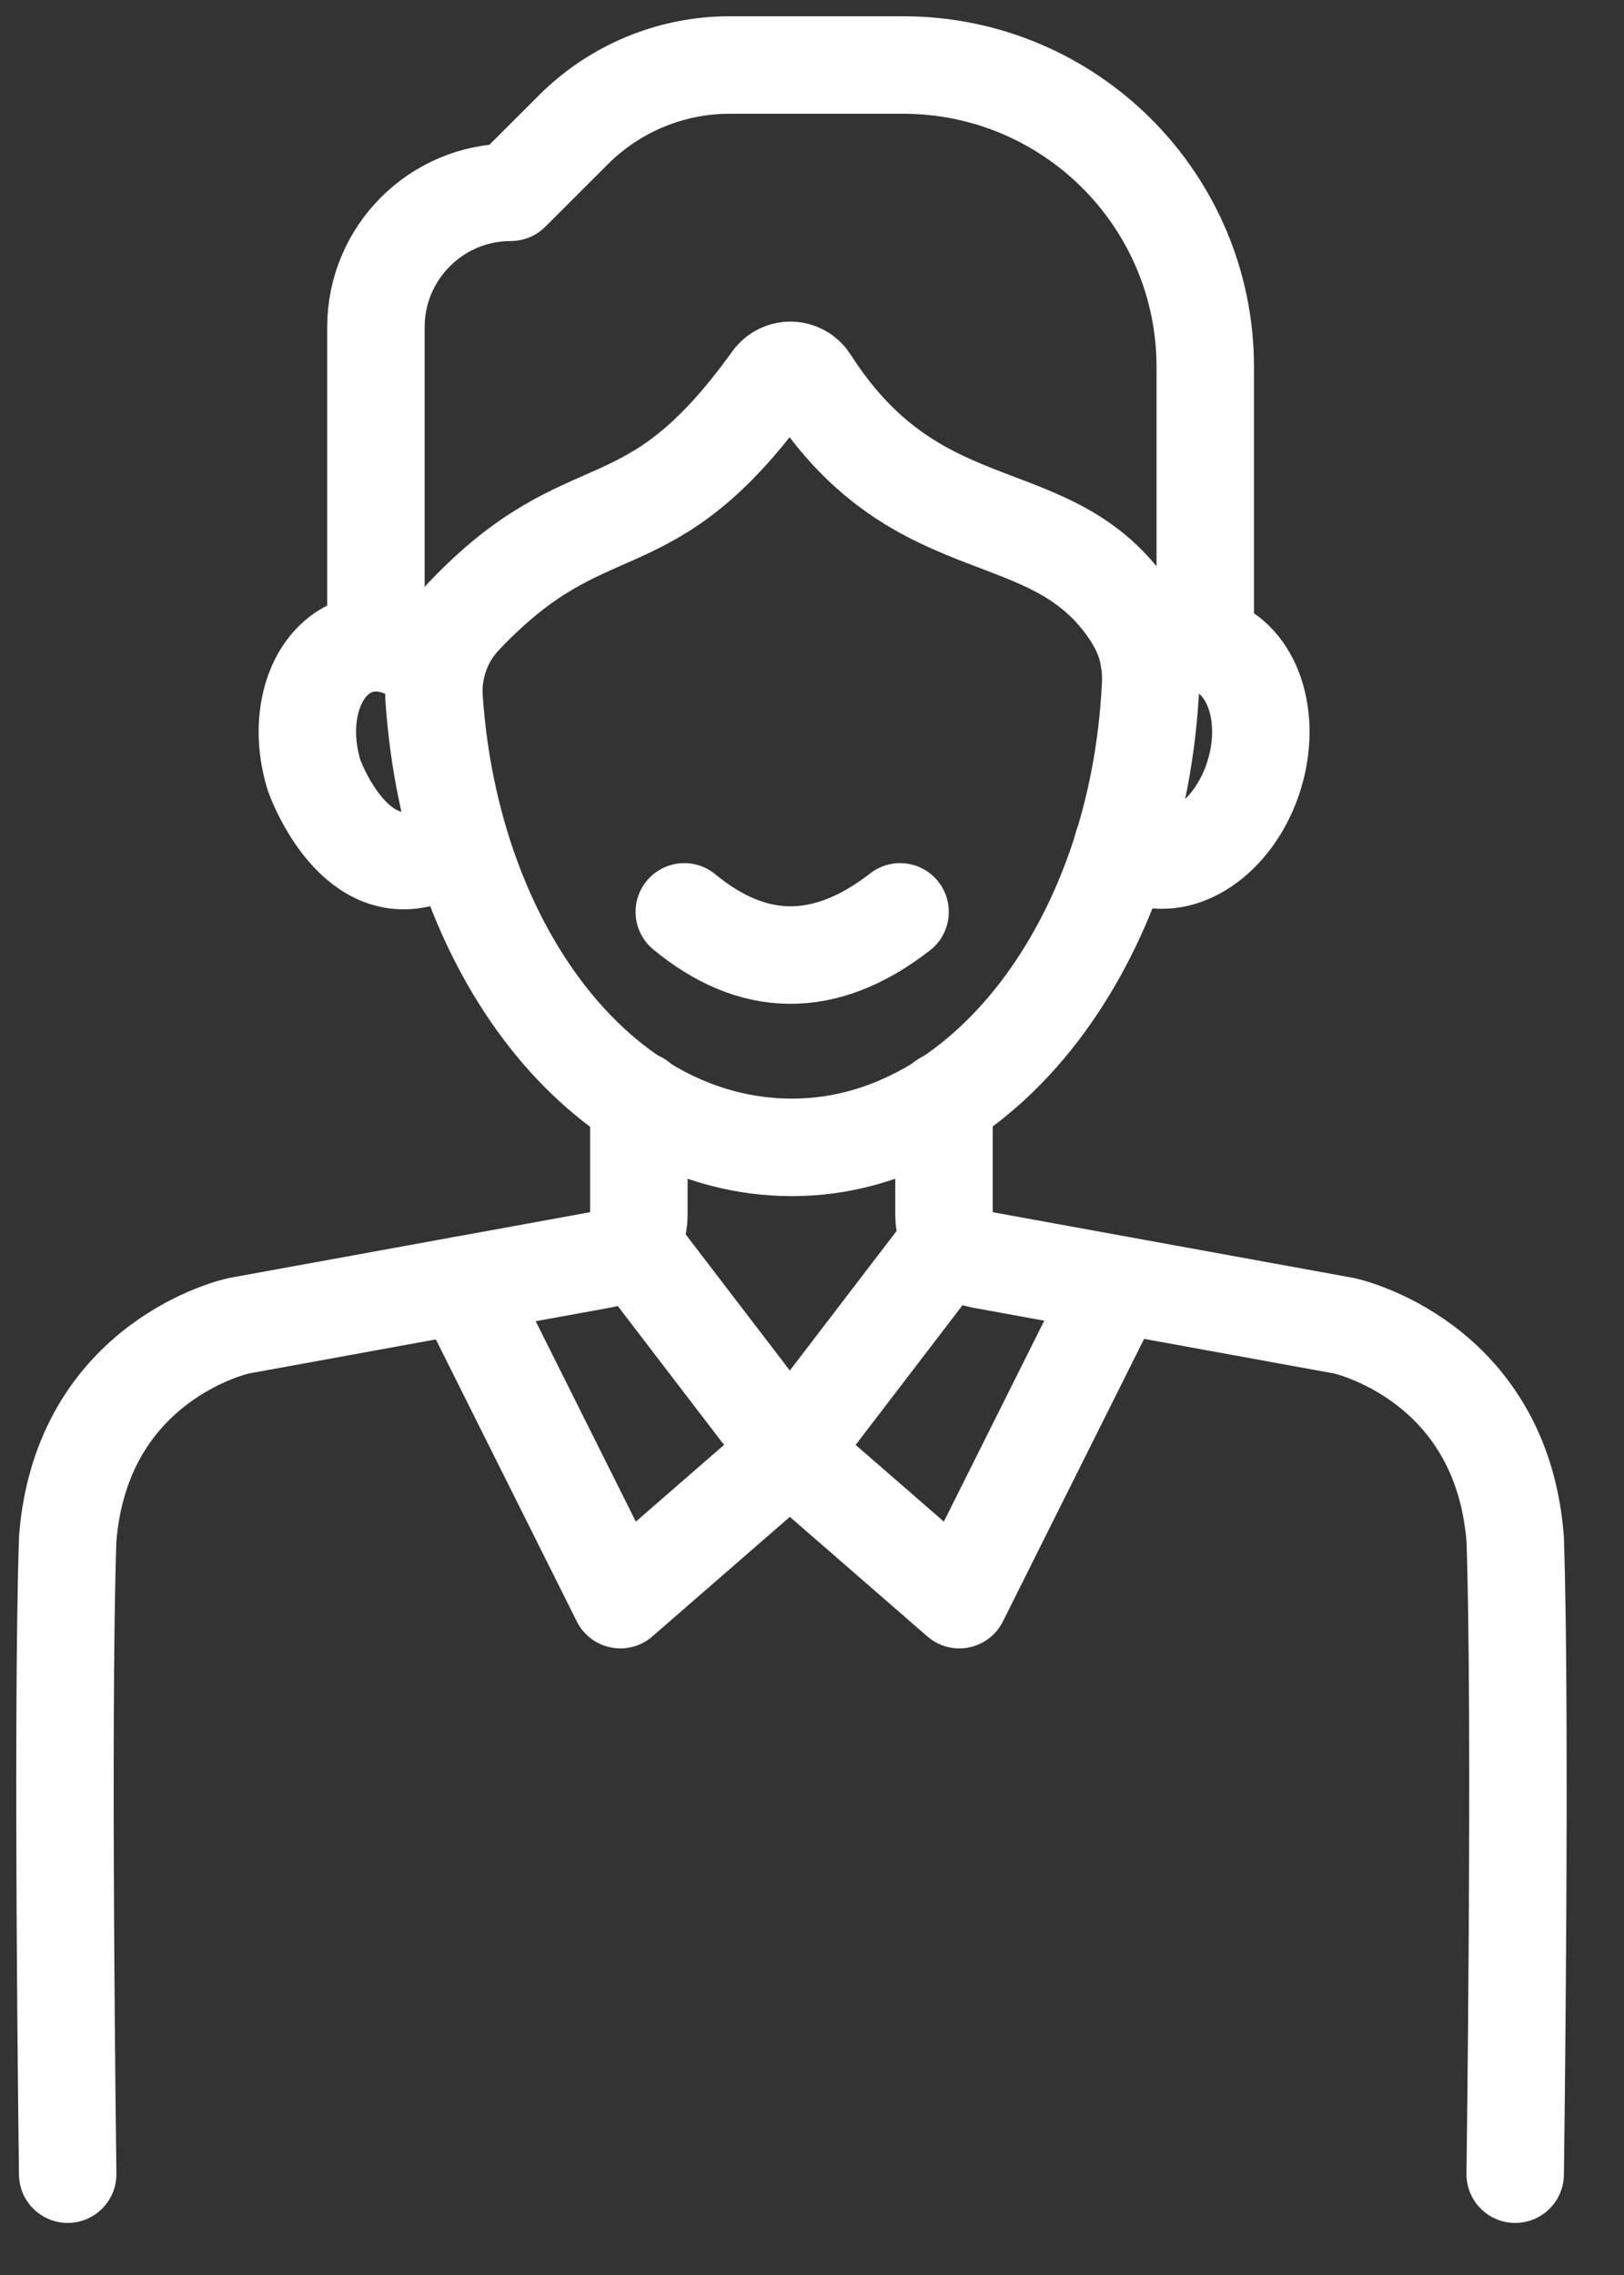<svg width="25" height="35" viewBox="0 0 25 35" fill="none" xmlns="http://www.w3.org/2000/svg">
<rect x="0" y="0" width="25" height="35" fill="#333333" stroke="none"/>
<path d="M17.461 9.525C17.647 9.822 17.73 10.174 17.713 10.523C17.53 14.503 15.129 17.652 12.192 17.652C9.256 17.652 6.946 14.619 6.682 10.741C6.652 10.282 6.815 9.822 7.134 9.487C9.081 7.431 9.954 8.528 11.882 5.844C12.029 5.642 12.328 5.65 12.464 5.861C14.164 8.514 16.26 7.589 17.461 9.52V9.525Z" stroke="#ffffff" stroke-width="1.5" stroke-linecap="round" stroke-linejoin="round"/>
<path d="M17.685 10.115C17.982 9.91 18.317 9.833 18.628 9.93C19.282 10.135 19.585 11.029 19.305 11.93C19.025 12.83 18.265 13.395 17.61 13.19C17.488 13.151 17.38 13.09 17.283 13.01" stroke="#ffffff" stroke-width="1.5" stroke-linecap="round" stroke-linejoin="round"/>
<path d="M6.455 10.115C6.159 9.91 5.823 9.833 5.513 9.93C4.858 10.135 4.556 11.029 4.836 11.93C4.841 11.946 5.41 13.539 6.53 13.19C6.652 13.151 6.76 13.09 6.857 13.01" stroke="#ffffff" stroke-width="1.5" stroke-linecap="round" stroke-linejoin="round"/>
<path d="M9.835 16.929V18.699C9.835 19.032 9.597 19.317 9.269 19.378L3.673 20.397C3.673 20.397 1.258 20.912 1.042 23.677C0.948 26.494 1.042 33.449 1.042 33.449" stroke="#ffffff" stroke-width="1.5" stroke-linecap="round" stroke-linejoin="round"/>
<path d="M14.532 16.929V18.699C14.532 19.032 14.771 19.317 15.098 19.378L20.694 20.397C20.694 20.397 23.109 20.912 23.325 23.677C23.42 26.494 23.325 33.449 23.325 33.449" stroke="#ffffff" stroke-width="1.5" stroke-linecap="round" stroke-linejoin="round"/>
<path d="M10.534 14.029C11.577 14.888 12.681 14.941 13.856 14.029" stroke="#ffffff" stroke-width="1.5" stroke-linecap="round" stroke-linejoin="round"/>
<path d="M5.787 9.816V5.033C5.787 3.889 6.716 2.958 7.864 2.958L8.826 1.997C9.464 1.36 10.329 1 11.233 1H13.901C16.471 1 18.554 3.08 18.554 5.648V9.88" stroke="#ffffff" stroke-width="1.5" stroke-linecap="round" stroke-linejoin="round"/>
<path d="M9.699 19.106L12.17 22.333L9.55 24.61L7.129 19.768" stroke="#ffffff" stroke-width="1.5" stroke-linecap="round" stroke-linejoin="round"/>
<path d="M14.618 19.106L12.148 22.333L14.768 24.61L17.189 19.768" stroke="#ffffff" stroke-width="1.5" stroke-linecap="round" stroke-linejoin="round"/>
<path d="M12.148 22.333V33.448" stroke="none" stroke-width="1.5" stroke-linecap="round" stroke-linejoin="round"/>
</svg>
